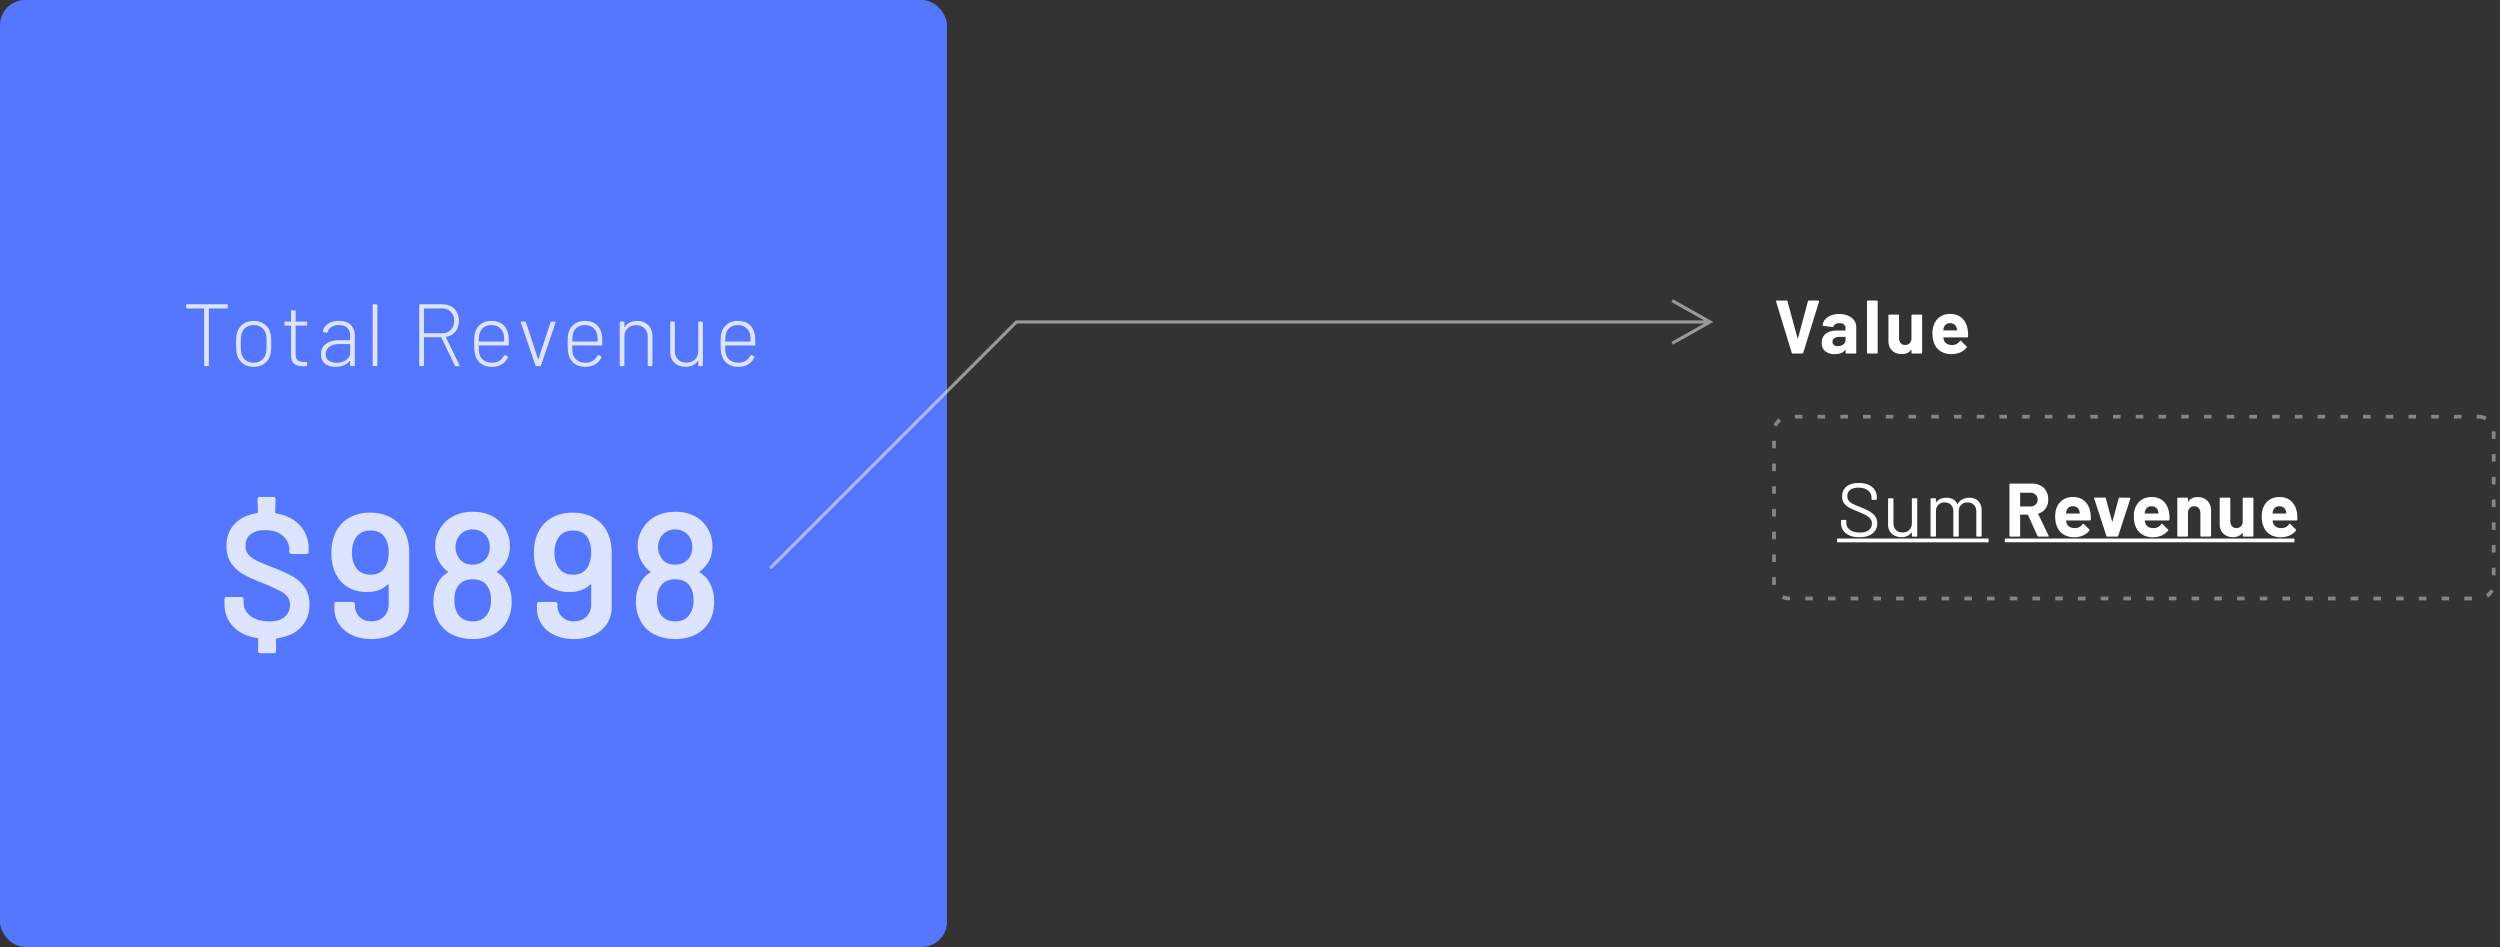 <svg width="396" height="150" xmlns="http://www.w3.org/2000/svg">
    <rect width="100%" height="100%" fill="#333333" stroke="none"/>
    <g fill-rule="nonzero" fill="none">
        <rect fill="#57F" width="150" height="150" rx="4"/>
        <g fill="#FFF" opacity=".8">
            <path d="M32.943 58c.093 0 .14-.047.14-.14v-8.946c0-.037.019-.056.056-.056h2.8c.093 0 .14-.047.14-.14v-.378c0-.093-.047-.14-.14-.14h-6.314c-.093 0-.14.047-.14.14v.378c0 .093.047.14.14.14h2.66c.037 0 .056.019.056.056v8.946c0 .093.047.14.14.14h.462zm7.236.112c.663 0 1.23-.173 1.701-.518a2.48 2.48 0 0 0 .945-1.386c.056-.215.093-.453.112-.714.019-.261.028-.607.028-1.036 0-.41-.01-.749-.028-1.015a3.964 3.964 0 0 0-.112-.721 2.478 2.478 0 0 0-.945-1.372c-.471-.345-1.034-.518-1.687-.518-.672 0-1.239.17-1.701.511-.462.34-.777.8-.945 1.379-.103.364-.154.943-.154 1.736s.051 1.377.154 1.75c.168.579.485 1.04.952 1.386.467.345 1.027.518 1.68.518zm0-.658c-.504 0-.929-.135-1.274-.406a1.856 1.856 0 0 1-.672-1.092c-.065-.29-.098-.784-.098-1.484s.033-1.195.098-1.484c.103-.457.327-.821.672-1.092.345-.27.77-.406 1.274-.406s.931.135 1.281.406c.35.27.576.635.679 1.092.056.243.084.737.084 1.484 0 .737-.033 1.232-.098 1.484-.103.448-.329.81-.679 1.085-.35.275-.772.413-1.267.413zm7.908.56.42-.014c.093 0 .14-.047.14-.14v-.378c0-.093-.047-.14-.14-.14h-.322c-.476 0-.821-.096-1.036-.287-.215-.191-.322-.525-.322-1.001V51.63c0-.037.019-.056.056-.056h1.638c.093 0 .14-.047.14-.14v-.35c0-.093-.047-.14-.14-.14h-1.638c-.037 0-.056-.019-.056-.056v-1.596c0-.093-.047-.14-.14-.14h-.448c-.093 0-.14.047-.14.14v1.596c0 .037-.019.056-.056.056h-.84c-.093 0-.14.047-.14.14v.35c0 .093.047.14.14.14h.84c.037 0 .056.019.056.056v4.62c.01.672.18 1.134.511 1.386s.824.378 1.477.378zm5.066.098c.476 0 .908-.08 1.295-.238.387-.159.702-.392.945-.7.019-.019.035-.023.049-.014.014.01.021.023.021.042v.658c0 .093.047.14.14.14h.462c.093 0 .14-.047.14-.14v-4.676c0-.719-.215-1.29-.644-1.715-.43-.425-1.055-.637-1.876-.637-.69 0-1.267.154-1.729.462-.462.308-.735.714-.819 1.218-.019.056.023.093.126.112l.49.07c.084.01.14-.033.168-.126.075-.327.266-.588.574-.784.308-.196.7-.294 1.176-.294.607 0 1.057.154 1.351.462.294.308.441.723.441 1.246v.63c0 .037-.019.056-.056.056h-1.68c-.896 0-1.6.2-2.114.602-.513.401-.77.947-.77 1.638 0 .672.224 1.171.672 1.498.448.327.994.49 1.638.49zm.126-.644c-.495 0-.9-.117-1.218-.35-.317-.233-.476-.579-.476-1.036 0-.495.203-.882.609-1.162.406-.28.94-.42 1.603-.42h1.61c.037 0 .056.019.056.056v1.274c0 .513-.217.915-.651 1.204-.434.29-.945.434-1.533.434zm6.354.532c.093 0 .14-.047.14-.14v-9.52c0-.093-.047-.14-.14-.14h-.462c-.093 0-.14.047-.14.14v9.52c0 .093.047.14.14.14h.462zm7.374 0c.093 0 .14-.047.14-.14v-4.396c0-.037.019-.056.056-.056h2.646c.028 0 .047.014.056.042l2.142 4.452c.028.065.084.098.168.098h.462c.075 0 .112-.033.112-.098a.156.156 0 0 0-.014-.07l-2.142-4.41c-.019-.028-.005-.051.042-.07.616-.112 1.106-.394 1.47-.847.364-.453.546-1.01.546-1.673 0-.784-.24-1.419-.721-1.904-.48-.485-1.113-.728-1.897-.728h-3.528c-.093 0-.14.047-.14.14v9.52c0 .093.047.14.14.14h.462zm2.996-5.208h-2.8c-.037 0-.056-.019-.056-.056v-3.822c0-.037.019-.056.056-.056h2.8c.579 0 1.048.182 1.407.546.36.364.539.84.539 1.428 0 .579-.18 1.05-.539 1.414-.36.364-.828.546-1.407.546zm7.908 5.32c.597 0 1.118-.135 1.561-.406.443-.27.768-.635.973-1.092.037-.075.014-.135-.07-.182l-.364-.182c-.075-.037-.135-.014-.182.07a2.06 2.06 0 0 1-.735.833c-.313.2-.688.301-1.127.301-.55 0-1.006-.133-1.365-.399a1.79 1.79 0 0 1-.693-1.085c-.047-.196-.07-.593-.07-1.19 0-.037.019-.056.056-.056h4.564c.093 0 .14-.047.14-.14 0-.355-.005-.651-.014-.889a5.407 5.407 0 0 0-.056-.623c-.112-.7-.397-1.248-.854-1.645-.457-.397-1.069-.595-1.834-.595-.672 0-1.239.177-1.701.532a2.505 2.505 0 0 0-.917 1.414c-.047.196-.077.41-.091.644-.014.233-.021.579-.021 1.036 0 .439.014.803.042 1.092.028.29.08.55.154.784.168.55.48.985.938 1.302.457.317 1.013.476 1.666.476zm1.89-4.018h-3.906c-.037 0-.056-.019-.056-.056.019-.55.051-.915.098-1.092.093-.439.308-.791.644-1.057.336-.266.756-.399 1.26-.399s.929.138 1.274.413c.345.275.57.637.672 1.085.047.233.07.583.07 1.05 0 .037-.019.056-.056.056zM85.525 58c.084 0 .14-.037.168-.112l2.31-6.776c.028-.103-.01-.154-.112-.154l-.518-.014c-.084 0-.14.037-.168.112l-1.904 5.796c-.01.019-.023.028-.042.028-.019 0-.033-.01-.042-.028l-1.904-5.796c-.028-.075-.084-.112-.168-.112h-.532c-.084 0-.126.033-.126.098l.014.056 2.324 6.79c.028.075.084.112.168.112h.532zm7.194.112c.597 0 1.118-.135 1.561-.406.443-.27.768-.635.973-1.092.037-.075.014-.135-.07-.182l-.364-.182c-.075-.037-.135-.014-.182.07a2.06 2.06 0 0 1-.735.833c-.313.2-.688.301-1.127.301-.55 0-1.006-.133-1.365-.399a1.79 1.79 0 0 1-.693-1.085c-.047-.196-.07-.593-.07-1.19 0-.037.019-.056.056-.056h4.564c.093 0 .14-.047.14-.14 0-.355-.005-.651-.014-.889a5.407 5.407 0 0 0-.056-.623c-.112-.7-.397-1.248-.854-1.645-.457-.397-1.069-.595-1.834-.595-.672 0-1.239.177-1.701.532a2.505 2.505 0 0 0-.917 1.414c-.047.196-.077.41-.091.644-.014.233-.021.579-.021 1.036 0 .439.014.803.042 1.092.028.29.08.55.154.784.168.55.48.985.938 1.302.457.317 1.013.476 1.666.476zm1.89-4.018h-3.906c-.037 0-.056-.019-.056-.056.019-.55.051-.915.098-1.092.093-.439.308-.791.644-1.057.336-.266.756-.399 1.26-.399s.929.138 1.274.413c.345.275.57.637.672 1.085.047.233.07.583.07 1.05 0 .037-.019.056-.056.056zM98.765 58c.093 0 .14-.047.14-.14v-4.508c0-.55.173-.996.518-1.337.345-.34.798-.511 1.358-.511.541 0 .98.175 1.316.525.336.35.504.8.504 1.351v4.48c0 .093.047.14.14.14h.462c.093 0 .14-.047.14-.14v-4.62c0-.719-.222-1.297-.665-1.736-.443-.439-1.024-.658-1.743-.658-.439 0-.826.082-1.162.245a2.019 2.019 0 0 0-.812.707c-.01.019-.021.026-.035.021-.014-.005-.021-.021-.021-.049v-.686c0-.093-.047-.14-.14-.14h-.462c-.093 0-.14.047-.14.14v6.776c0 .093.047.14.14.14h.462zm9.812.098c.448 0 .838-.08 1.169-.238.331-.159.595-.392.791-.7.01-.028.023-.04.042-.035.019.005.028.021.028.049v.686c0 .093.047.14.14.14h.448c.093 0 .14-.047.14-.14v-6.776c0-.093-.047-.14-.14-.14h-.448c-.093 0-.14.047-.14.14v4.508c0 .55-.173.996-.518 1.337-.345.34-.803.511-1.372.511-.55 0-.992-.168-1.323-.504-.331-.336-.497-.784-.497-1.344v-4.508c0-.093-.047-.14-.14-.14h-.448c-.093 0-.14.047-.14.14v4.704c0 .719.229 1.283.686 1.694.457.41 1.031.616 1.722.616zm8.37.014c.597 0 1.118-.135 1.561-.406.443-.27.768-.635.973-1.092.037-.075.014-.135-.07-.182l-.364-.182c-.075-.037-.135-.014-.182.07a2.06 2.06 0 0 1-.735.833c-.313.2-.688.301-1.127.301-.55 0-1.006-.133-1.365-.399a1.79 1.79 0 0 1-.693-1.085c-.047-.196-.07-.593-.07-1.19 0-.037.019-.056.056-.056h4.564c.093 0 .14-.047.14-.14 0-.355-.005-.651-.014-.889a5.407 5.407 0 0 0-.056-.623c-.112-.7-.397-1.248-.854-1.645-.457-.397-1.069-.595-1.834-.595-.672 0-1.239.177-1.701.532a2.505 2.505 0 0 0-.917 1.414c-.047.196-.077.41-.091.644-.014.233-.021.579-.021 1.036 0 .439.014.803.042 1.092.028.29.08.55.154.784.168.55.48.985.938 1.302.457.317 1.013.476 1.666.476zm1.89-4.018h-3.906c-.037 0-.056-.019-.056-.056.019-.55.051-.915.098-1.092.093-.439.308-.791.644-1.057.336-.266.756-.399 1.26-.399s.929.138 1.274.413c.345.275.57.637.672 1.085.047.233.07.583.07 1.05 0 .037-.019.056-.056.056zM43.398 103.464a.324.324 0 0 0 .238-.098.324.324 0 0 0 .098-.238l-.028-1.848c0-.075.047-.13.14-.168 1.624-.205 2.893-.784 3.808-1.736s1.372-2.165 1.372-3.64c0-1.101-.27-2.02-.812-2.758a5.888 5.888 0 0 0-1.946-1.722c-.756-.41-1.769-.868-3.038-1.372-1.176-.448-2.049-.817-2.618-1.106-.57-.29-.999-.611-1.288-.966-.29-.355-.434-.812-.434-1.372 0-.784.27-1.39.812-1.82.541-.43 1.307-.644 2.296-.644 1.195 0 2.133.303 2.814.91s1.022 1.349 1.022 2.226v.308c0 .093.033.173.098.238a.324.324 0 0 0 .238.098h2.38a.324.324 0 0 0 .238-.098.324.324 0 0 0 .098-.238v-.476c0-1.475-.462-2.716-1.386-3.724-.924-1.008-2.18-1.643-3.766-1.904-.093-.037-.14-.093-.14-.168l.056-2.1a.324.324 0 0 0-.098-.238.324.324 0 0 0-.238-.098H41.13a.324.324 0 0 0-.238.098.324.324 0 0 0-.098.238l.056 2.072c0 .075-.047.13-.14.168-1.493.224-2.674.793-3.542 1.708-.868.915-1.302 2.081-1.302 3.5 0 1.101.261 2.02.784 2.758a5.775 5.775 0 0 0 1.96 1.75c.784.43 1.801.887 3.052 1.372 1.12.467 1.965.845 2.534 1.134.57.29 1.003.616 1.302.98.299.364.448.807.448 1.33 0 .765-.275 1.39-.826 1.876-.55.485-1.377.728-2.478.728-1.25 0-2.24-.285-2.968-.854-.728-.57-1.092-1.283-1.092-2.142v-.532a.324.324 0 0 0-.098-.238.324.324 0 0 0-.238-.098h-2.352a.324.324 0 0 0-.238.098.324.324 0 0 0-.098.238v.7c0 1.475.462 2.693 1.386 3.654.924.961 2.198 1.573 3.822 1.834.093.037.14.093.14.168l-.028 1.876c0 .093.033.173.098.238a.324.324 0 0 0 .238.098h2.184zm15.424-2.24c1.176 0 2.217-.21 3.122-.63.905-.42 1.61-1.013 2.114-1.778.504-.765.756-1.652.756-2.66v-8.54c0-1.045-.15-1.96-.448-2.744-.43-1.157-1.143-2.058-2.142-2.702-.999-.644-2.198-.966-3.598-.966-1.325 0-2.473.299-3.444.896a5.241 5.241 0 0 0-2.128 2.492c-.373.859-.56 1.857-.56 2.996 0 1.381.261 2.539.784 3.472.467.877 1.115 1.55 1.946 2.016.83.467 1.797.7 2.898.7 1.381 0 2.473-.392 3.276-1.176.037-.037.075-.047.112-.028.037.019.056.056.056.112v3.08c0 .784-.257 1.423-.77 1.918-.513.495-1.171.742-1.974.742-.765 0-1.39-.238-1.876-.714-.485-.476-.728-1.087-.728-1.834v-.196a.324.324 0 0 0-.098-.238.324.324 0 0 0-.238-.098h-2.576a.324.324 0 0 0-.238.098.324.324 0 0 0-.098.238v.616c0 .97.247 1.83.742 2.576.495.747 1.185 1.325 2.072 1.736.887.41 1.9.616 3.038.616zm-.168-10.192c-1.083 0-1.885-.448-2.408-1.344-.336-.597-.504-1.316-.504-2.156 0-.71.14-1.372.42-1.988.485-1.008 1.325-1.512 2.52-1.512 1.232 0 2.072.513 2.52 1.54.243.541.364 1.167.364 1.876 0 .859-.15 1.587-.448 2.184-.485.933-1.307 1.4-2.464 1.4zm16.236 10.192c1.27 0 2.37-.252 3.304-.756.933-.504 1.643-1.195 2.128-2.072.485-.915.728-1.932.728-3.052 0-1.064-.205-2.007-.616-2.828-.392-.803-.943-1.41-1.652-1.82-.075-.056-.075-.121 0-.196a5.08 5.08 0 0 0 1.232-1.288c.504-.765.756-1.661.756-2.688a5.469 5.469 0 0 0-.98-3.164 5.065 5.065 0 0 0-2.002-1.694c-.83-.401-1.797-.602-2.898-.602-1.064 0-2.025.2-2.884.602-.859.401-1.54.966-2.044 1.694a5.185 5.185 0 0 0-1.036 3.164c0 .952.243 1.82.728 2.604.373.597.793 1.064 1.26 1.4.075.075.065.14-.028.196-.69.392-1.223.97-1.596 1.736a6.526 6.526 0 0 0-.644 2.856c0 1.12.243 2.119.728 2.996a4.865 4.865 0 0 0 2.184 2.17c.97.495 2.081.742 3.332.742zm-.028-11.788c-1.045 0-1.792-.383-2.24-1.148a3.138 3.138 0 0 1-.476-1.708c0-.373.112-.803.336-1.288a2.53 2.53 0 0 1 .952-1.05c.41-.252.877-.378 1.4-.378.56 0 1.045.126 1.456.378.41.252.737.593.98 1.022.205.448.308.877.308 1.288 0 .728-.14 1.297-.42 1.708-.523.784-1.288 1.176-2.296 1.176zm.028 8.988c-1.101 0-1.904-.41-2.408-1.232-.336-.541-.504-1.241-.504-2.1 0-.896.159-1.596.476-2.1.504-.821 1.307-1.232 2.408-1.232 1.176 0 1.997.43 2.464 1.288.299.485.448 1.157.448 2.016 0 .933-.196 1.67-.588 2.212-.485.765-1.25 1.148-2.296 1.148zm16.012 2.8c1.176 0 2.217-.21 3.122-.63.905-.42 1.61-1.013 2.114-1.778.504-.765.756-1.652.756-2.66v-8.54c0-1.045-.15-1.96-.448-2.744-.43-1.157-1.143-2.058-2.142-2.702-.999-.644-2.198-.966-3.598-.966-1.325 0-2.473.299-3.444.896a5.241 5.241 0 0 0-2.128 2.492c-.373.859-.56 1.857-.56 2.996 0 1.381.261 2.539.784 3.472.467.877 1.115 1.55 1.946 2.016.83.467 1.797.7 2.898.7 1.381 0 2.473-.392 3.276-1.176.037-.037.075-.047.112-.028.037.019.056.056.056.112v3.08c0 .784-.257 1.423-.77 1.918-.513.495-1.171.742-1.974.742-.765 0-1.39-.238-1.876-.714-.485-.476-.728-1.087-.728-1.834v-.196a.324.324 0 0 0-.098-.238.324.324 0 0 0-.238-.098h-2.576a.324.324 0 0 0-.238.098.324.324 0 0 0-.098.238v.616c0 .97.247 1.83.742 2.576.495.747 1.185 1.325 2.072 1.736.887.41 1.9.616 3.038.616zm-.168-10.192c-1.083 0-1.885-.448-2.408-1.344-.336-.597-.504-1.316-.504-2.156 0-.71.14-1.372.42-1.988.485-1.008 1.325-1.512 2.52-1.512 1.232 0 2.072.513 2.52 1.54.243.541.364 1.167.364 1.876 0 .859-.15 1.587-.448 2.184-.485.933-1.307 1.4-2.464 1.4zm16.236 10.192c1.27 0 2.37-.252 3.304-.756.933-.504 1.643-1.195 2.128-2.072.485-.915.728-1.932.728-3.052 0-1.064-.205-2.007-.616-2.828-.392-.803-.943-1.41-1.652-1.82-.075-.056-.075-.121 0-.196a5.08 5.08 0 0 0 1.232-1.288c.504-.765.756-1.661.756-2.688a5.469 5.469 0 0 0-.98-3.164 5.065 5.065 0 0 0-2.002-1.694c-.83-.401-1.797-.602-2.898-.602-1.064 0-2.025.2-2.884.602-.859.401-1.54.966-2.044 1.694a5.185 5.185 0 0 0-1.036 3.164c0 .952.243 1.82.728 2.604.373.597.793 1.064 1.26 1.4.075.075.065.14-.028.196-.69.392-1.223.97-1.596 1.736a6.526 6.526 0 0 0-.644 2.856c0 1.12.243 2.119.728 2.996a4.865 4.865 0 0 0 2.184 2.17c.97.495 2.081.742 3.332.742zm-.028-11.788c-1.045 0-1.792-.383-2.24-1.148a3.138 3.138 0 0 1-.476-1.708c0-.373.112-.803.336-1.288a2.53 2.53 0 0 1 .952-1.05c.41-.252.877-.378 1.4-.378.56 0 1.045.126 1.456.378.41.252.737.593.98 1.022.205.448.308.877.308 1.288 0 .728-.14 1.297-.42 1.708-.523.784-1.288 1.176-2.296 1.176zm.028 8.988c-1.101 0-1.904-.41-2.408-1.232-.336-.541-.504-1.241-.504-2.1 0-.896.159-1.596.476-2.1.504-.821 1.307-1.232 2.408-1.232 1.176 0 1.997.43 2.464 1.288.299.485.448 1.157.448 2.016 0 .933-.196 1.67-.588 2.212-.485.765-1.25 1.148-2.296 1.148z"/>
        </g>
        <g fill="#FFF">
            <path d="m393.907 66.037-.29.525a2.089 2.089 0 0 0-1.017-.262v-.6c.463 0 .91.117 1.307.337zm1.393 3.49h-.6l-.001-1.197.6-.02.001 1.216zm0 3.6h-.6v-1.2h.6v1.2zm0 3.6h-.6v-1.2h.6v1.2zm0 3.6h-.6v-1.2h.6v1.2zm0 3.6h-.6v-1.2h.6v1.2zm0 3.6h-.6v-1.2h.6v1.2zm0 3.6h-.6v-1.2h.6v1.2zm-1.193 3.514-.335-.498c.294-.198.535-.47.697-.785l.534.274a2.711 2.711 0 0 1-.896 1.009zm-3.76.459v-.6h1.2v.6h-1.2zm-3.6 0v-.6h1.2v.6h-1.2zm-3.6 0v-.6h1.2v.6h-1.2zm-3.6 0v-.6h1.2v.6h-1.2zm-3.6 0v-.6h1.2v.6h-1.2zm-3.6 0v-.6h1.2v.6h-1.2zm-3.6 0v-.6h1.2v.6h-1.2zm-3.6 0v-.6h1.2v.6h-1.2zm-3.6 0v-.6h1.2v.6h-1.2zm-3.6 0v-.6h1.2v.6h-1.2zm-3.6 0v-.6h1.2v.6h-1.2zm-3.6 0v-.6h1.2v.6h-1.2zm-3.6 0v-.6h1.2v.6h-1.2zm-3.6 0v-.6h1.2v.6h-1.2zm-3.6 0v-.6h1.2v.6h-1.2zm-3.6 0v-.6h1.2v.6h-1.2zm-3.6 0v-.6h1.2v.6h-1.2zm-3.6 0v-.6h1.2v.6h-1.2zm-3.6 0v-.6h1.2v.6h-1.2zm-3.6 0v-.6h1.2v.6h-1.2zm-3.6 0v-.6h1.2v.6h-1.2zm-3.6 0v-.6h1.2v.6h-1.2zm-3.6 0v-.6h1.2v.6h-1.2zm-3.6 0v-.6h1.2v.6h-1.2zm-3.6 0v-.6h1.2v.6h-1.2zm-3.6 0v-.6h1.2v.6h-1.2zm-3.6 0v-.6h1.2v.6h-1.2zm-3.6 0v-.6h1.2v.6h-1.2zm-3.6 0v-.6h1.2v.6h-1.2zm-3.6 0v-.6h1.2v.6h-1.2zm-3.703-.26.257-.541c.279.132.584.201.899.201h.148v.6h-.148a2.69 2.69 0 0 1-1.156-.26zm-1.544-3.419h.6v.994c0 .065.004.13.01.194l-.597.058a2.736 2.736 0 0 1-.013-.25v-.996zm0-3.6h.6v1.2h-.6v-1.2zm0-3.6h.6v1.2h-.6v-1.2zm0-3.6h.6v1.2h-.6v-1.2zm0-3.6h.6v1.2h-.6v-1.2zm0-3.6h.6v1.2h-.6v-1.2zm0-3.6h.6v1.2h-.6v-1.2zm1.055-3.562.366.475a2.108 2.108 0 0 0-.647.828l-.55-.24c.183-.419.47-.785.831-1.063zm3.75-.559v.6h-1.2v-.6h1.2zm3.6 0v.6h-1.2v-.6h1.2zm3.6 0v.6h-1.2v-.6h1.2zm3.6 0v.6h-1.2v-.6h1.2zm3.6 0v.6h-1.2v-.6h1.2zm3.6 0v.6h-1.2v-.6h1.2zm3.6 0v.6h-1.2v-.6h1.2zm3.6 0v.6h-1.2v-.6h1.2zm3.6 0v.6h-1.2v-.6h1.2zm3.6 0v.6h-1.2v-.6h1.2zm3.6 0v.6h-1.2v-.6h1.2zm3.6 0v.6h-1.2v-.6h1.2zm3.6 0v.6h-1.2v-.6h1.2zm3.6 0v.6h-1.2v-.6h1.2zm3.6 0v.6h-1.2v-.6h1.2zm3.6 0v.6h-1.2v-.6h1.2zm3.6 0v.6h-1.2v-.6h1.2zm3.6 0v.6h-1.2v-.6h1.2zm3.6 0v.6h-1.2v-.6h1.2zm3.6 0v.6h-1.2v-.6h1.2zm3.6 0v.6h-1.2v-.6h1.2zm3.6 0v.6h-1.2v-.6h1.2zm3.6 0v.6h-1.2v-.6h1.2zm3.6 0v.6h-1.2v-.6h1.2zm3.6 0v.6h-1.2v-.6h1.2zm3.6 0v.6h-1.2v-.6h1.2zm3.6 0v.6h-1.2v-.6h1.2zm3.6 0v.6h-1.2v-.6h1.2zm3.6 0v.6h-1.2v-.6h1.2zm3.6 0v.6h-1.2v-.6h1.2zm2.695 0v.6h-.295v-.6h.295z" fill-opacity=".4"/>
            <path d="M294.552 85.096c.88 0 1.568-.2 2.064-.6.496-.4.744-.936.744-1.608 0-.432-.11-.798-.33-1.098a2.81 2.81 0 0 0-.864-.762 11.633 11.633 0 0 0-1.41-.672 15.418 15.418 0 0 1-1.278-.546 1.867 1.867 0 0 1-.636-.492c-.148-.188-.222-.426-.222-.714 0-.44.152-.776.456-1.008.304-.232.74-.348 1.308-.348.648 0 1.154.148 1.518.444.364.296.546.676.546 1.14v.216c0 .08.04.12.12.12h.6c.08 0 .12-.04.12-.12v-.264c0-.688-.256-1.24-.768-1.656-.512-.416-1.212-.624-2.1-.624-.816 0-1.458.186-1.926.558-.468.372-.702.894-.702 1.566 0 .432.102.79.306 1.074.204.284.472.516.804.696.332.18.798.39 1.398.63.56.232.994.436 1.302.612.308.176.536.364.684.564.148.2.222.44.222.72 0 .432-.16.778-.48 1.038-.32.26-.788.39-1.404.39-.68 0-1.212-.142-1.596-.426-.384-.284-.576-.658-.576-1.122v-.324c0-.08-.04-.12-.12-.12h-.588c-.08 0-.12.04-.12.12v.372c0 .68.262 1.224.786 1.632.524.408 1.238.612 2.142.612zm6.632-.012c.728 0 1.26-.248 1.596-.744.008-.016.02-.02.036-.012.016.008.024.02.024.036v.516c0 .08.04.12.12.12h.612c.08 0 .12-.04.12-.12v-5.832c0-.08-.04-.12-.12-.12h-.612c-.08 0-.12.04-.12.12v3.804c0 .448-.134.808-.402 1.08s-.63.408-1.086.408c-.44 0-.788-.134-1.044-.402s-.384-.63-.384-1.086v-3.804c0-.08-.04-.12-.12-.12h-.612c-.08 0-.12.04-.12.12v4.056c0 .416.094.772.282 1.068.188.296.444.522.768.678.324.156.678.234 1.062.234zm5.348-.084c.08 0 .12-.04.12-.12v-3.876c0-.432.126-.776.378-1.032s.59-.384 1.014-.384c.416 0 .748.13.996.39s.372.61.372 1.05v3.852c0 .08.04.12.12.12h.612c.08 0 .12-.04.12-.12v-3.876c0-.432.13-.776.39-1.032s.602-.384 1.026-.384c.408 0 .738.13.99.39s.378.61.378 1.05v3.852c0 .08.04.12.12.12h.6c.08 0 .12-.04.12-.12v-4.02c0-.624-.174-1.116-.522-1.476-.348-.36-.822-.54-1.422-.54a2.36 2.36 0 0 0-1.092.246c-.32.164-.568.41-.744.738-.024.04-.044.04-.06 0a1.615 1.615 0 0 0-.672-.732c-.296-.168-.652-.252-1.068-.252-.336 0-.642.058-.918.174-.276.116-.502.29-.678.522-.016.016-.03.022-.042.018-.012-.004-.018-.014-.018-.03v-.48c0-.08-.04-.12-.12-.12h-.612c-.08 0-.12.04-.12.12v5.832c0 .08.04.12.12.12h.612zm13.312 0c.04 0 .074-.014.102-.042a.139.139 0 0 0 .042-.102V81.58c0-.04.02-.06.06-.06h1.116c.032 0 .056.016.072.048l1.5 3.324a.17.17 0 0 0 .168.108h1.476c.088 0 .132-.032.132-.096a.184.184 0 0 0-.024-.072l-1.632-3.396c-.016-.04-.004-.068.036-.084.488-.16.868-.434 1.14-.822.272-.388.408-.854.408-1.398 0-.504-.106-.948-.318-1.332a2.188 2.188 0 0 0-.9-.888c-.388-.208-.838-.312-1.35-.312h-3.432a.139.139 0 0 0-.102.042.139.139 0 0 0-.042.102v8.112c0 .04.014.074.042.102a.139.139 0 0 0 .102.042h1.404zm1.776-4.776h-1.572c-.04 0-.06-.02-.06-.06v-2.052c0-.04.02-.06.06-.06h1.572c.336 0 .61.102.822.306.212.204.318.466.318.786s-.106.58-.318.78c-.212.2-.486.3-.822.3zm6.944 4.872c.496 0 .952-.09 1.368-.27.416-.18.756-.434 1.02-.762.032-.048.048-.08.048-.096 0-.032-.02-.068-.06-.108l-.864-.852c-.032-.032-.06-.048-.084-.048-.04 0-.076.024-.108.072-.296.408-.7.616-1.212.624-.64 0-1.064-.224-1.272-.672a2.149 2.149 0 0 1-.132-.48c-.016-.04 0-.06.048-.06h3.708c.096 0 .148-.048.156-.144.016-.376 0-.716-.048-1.02-.104-.776-.398-1.396-.882-1.86-.484-.464-1.126-.696-1.926-.696-.632 0-1.178.168-1.638.504-.46.336-.782.788-.966 1.356-.12.336-.18.724-.18 1.164 0 .648.084 1.172.252 1.572.208.56.55.996 1.026 1.308.476.312 1.058.468 1.746.468zm.828-3.756h-2.076c-.04 0-.06-.02-.06-.06.024-.152.052-.28.084-.384.16-.472.492-.708.996-.708.264 0 .486.066.666.198.18.132.306.318.378.558 0-.008.02.104.06.336.016.04 0 .06-.048.06zm5.984 3.66c.08 0 .132-.04.156-.12l1.908-5.868c.016-.056.012-.098-.012-.126-.024-.028-.06-.042-.108-.042l-1.548-.024c-.088 0-.144.04-.168.12l-.984 3.636c-.008.024-.02.036-.036.036-.016 0-.028-.012-.036-.036l-.984-3.636c-.024-.08-.08-.12-.168-.12h-1.548c-.088 0-.132.036-.132.108 0 .024.004.044.012.06l1.92 5.892c.024.08.076.12.156.12h1.572zm5.648.096c.496 0 .952-.09 1.368-.27.416-.18.756-.434 1.02-.762.032-.048.048-.08.048-.096 0-.032-.02-.068-.06-.108l-.864-.852c-.032-.032-.06-.048-.084-.048-.04 0-.076.024-.108.072-.296.408-.7.616-1.212.624-.64 0-1.064-.224-1.272-.672a2.149 2.149 0 0 1-.132-.48c-.016-.04 0-.06.048-.06h3.708c.096 0 .148-.048.156-.144.016-.376 0-.716-.048-1.02-.104-.776-.398-1.396-.882-1.86-.484-.464-1.126-.696-1.926-.696-.632 0-1.178.168-1.638.504-.46.336-.782.788-.966 1.356-.12.336-.18.724-.18 1.164 0 .648.084 1.172.252 1.572.208.56.55.996 1.026 1.308.476.312 1.058.468 1.746.468zm.828-3.756h-2.076c-.04 0-.06-.02-.06-.06.024-.152.052-.28.084-.384.16-.472.492-.708.996-.708.264 0 .486.066.666.198.18.132.306.318.378.558 0-.008.02.104.06.336.016.04 0 .06-.048.06zm4.58 3.66c.04 0 .074-.014.102-.042a.139.139 0 0 0 .042-.102v-3.588c0-.32.09-.58.27-.78.18-.2.418-.3.714-.3s.534.1.714.3c.18.2.27.46.27.78v3.588c0 .04.014.074.042.102a.139.139 0 0 0 .102.042h1.404c.04 0 .074-.014.102-.042a.139.139 0 0 0 .042-.102V80.92c0-.672-.196-1.204-.588-1.596-.392-.392-.908-.588-1.548-.588-.648 0-1.136.232-1.464.696-.008.016-.02.02-.036.012-.016-.008-.024-.024-.024-.048v-.42a.139.139 0 0 0-.042-.102.139.139 0 0 0-.102-.042h-1.404a.139.139 0 0 0-.102.042.139.139 0 0 0-.042.102v5.88c0 .04.014.074.042.102a.139.139 0 0 0 .102.042h1.404zm7.256.084c.672 0 1.168-.216 1.488-.648.016-.024.032-.034.048-.03.016.004.024.018.024.042v.408c0 .04.014.074.042.102a.139.139 0 0 0 .102.042h1.404c.04 0 .074-.014.102-.042a.139.139 0 0 0 .042-.102v-5.88a.139.139 0 0 0-.042-.102.139.139 0 0 0-.102-.042h-1.404a.139.139 0 0 0-.102.042.139.139 0 0 0-.042.102v3.78c-.04.264-.148.478-.324.642a.947.947 0 0 1-.672.246c-.304 0-.542-.1-.714-.3-.172-.2-.258-.46-.258-.78v-3.588a.139.139 0 0 0-.042-.102.139.139 0 0 0-.102-.042h-1.392a.139.139 0 0 0-.102.042.139.139 0 0 0-.042.102v4.008c0 .664.196 1.18.588 1.548.392.368.892.552 1.5.552zm7.592.012c.496 0 .952-.09 1.368-.27.416-.18.756-.434 1.02-.762.032-.048.048-.08.048-.096 0-.032-.02-.068-.06-.108l-.864-.852c-.032-.032-.06-.048-.084-.048-.04 0-.076.024-.108.072-.296.408-.7.616-1.212.624-.64 0-1.064-.224-1.272-.672a2.149 2.149 0 0 1-.132-.48c-.016-.04 0-.06.048-.06h3.708c.096 0 .148-.048.156-.144.016-.376 0-.716-.048-1.02-.104-.776-.398-1.396-.882-1.86-.484-.464-1.126-.696-1.926-.696-.632 0-1.178.168-1.638.504-.46.336-.782.788-.966 1.356-.12.336-.18.724-.18 1.164 0 .648.084 1.172.252 1.572.208.56.55.996 1.026 1.308.476.312 1.058.468 1.746.468zm.828-3.756h-2.076c-.04 0-.06-.02-.06-.06.024-.152.052-.28.084-.384.16-.472.492-.708.996-.708.264 0 .486.066.666.198.18.132.306.318.378.558 0-.008.02.104.06.336.016.04 0 .06-.048.06zM314.984 85.9v-.6H291v.6h23.984zm2.58-.6v.6h45.866v-.6h-45.866z"/>
        </g>
        <path d="M285.476 56c.08 0 .132-.04.156-.12l2.508-8.112c.016-.048.012-.088-.012-.12s-.06-.048-.108-.048h-1.476c-.088 0-.144.04-.168.12l-1.572 5.856c-.008.024-.02.036-.036.036-.016 0-.028-.012-.036-.036l-1.596-5.856c-.024-.08-.08-.12-.168-.12h-1.512c-.088 0-.132.04-.132.12l.012.048 2.472 8.112c.024.08.076.12.156.12h1.512zm5.17.096c.744 0 1.284-.22 1.62-.66.016-.024.032-.032.048-.024s.024.024.024.048v.396c0 .04.014.074.042.102a.139.139 0 0 0 .102.042h1.404c.04 0 .074-.014.102-.042a.139.139 0 0 0 .042-.102v-4.068c0-.384-.114-.732-.342-1.044-.228-.312-.546-.558-.954-.738a3.416 3.416 0 0 0-1.392-.27c-.48 0-.914.076-1.302.228-.388.152-.7.364-.936.636-.236.272-.37.576-.402.912-.008.056.036.092.132.108l1.452.192c.08.008.132-.032.156-.12a.616.616 0 0 1 .318-.372c.164-.088.37-.132.618-.132.32 0 .56.074.72.222.16.148.24.354.24.618v.264c0 .04-.02.06-.06.06h-1.224c-.8 0-1.416.17-1.848.51-.432.34-.648.818-.648 1.434 0 .592.192 1.04.576 1.344.384.304.888.456 1.512.456zm.456-1.26c-.256 0-.46-.062-.612-.186a.623.623 0 0 1-.228-.51c0-.248.102-.44.306-.576.204-.136.486-.204.846-.204h.864c.04 0 .06.02.06.06v.432c0 .288-.12.524-.36.708-.24.184-.532.276-.876.276zM297.281 56c.04 0 .074-.014.102-.042a.139.139 0 0 0 .042-.102v-8.112a.139.139 0 0 0-.042-.102.139.139 0 0 0-.102-.042h-1.404a.139.139 0 0 0-.102.042.139.139 0 0 0-.042.102v8.112c0 .04.014.074.042.102a.139.139 0 0 0 .102.042h1.404zm3.934.084c.672 0 1.168-.216 1.488-.648.016-.024.032-.034.048-.03.016.004.024.018.024.042v.408c0 .04.014.074.042.102a.139.139 0 0 0 .102.042h1.404c.04 0 .074-.014.102-.042a.139.139 0 0 0 .042-.102v-5.88a.139.139 0 0 0-.042-.102.139.139 0 0 0-.102-.042h-1.404a.139.139 0 0 0-.102.042.139.139 0 0 0-.042.102v3.78c-.04.264-.148.478-.324.642a.947.947 0 0 1-.672.246c-.304 0-.542-.1-.714-.3-.172-.2-.258-.46-.258-.78v-3.588a.139.139 0 0 0-.042-.102.139.139 0 0 0-.102-.042h-1.392a.139.139 0 0 0-.102.042.139.139 0 0 0-.042.102v4.008c0 .664.196 1.18.588 1.548.392.368.892.552 1.5.552zm7.906.012c.496 0 .952-.09 1.368-.27.416-.18.756-.434 1.02-.762.032-.048.048-.08.048-.096 0-.032-.02-.068-.06-.108l-.864-.852c-.032-.032-.06-.048-.084-.048-.04 0-.076.024-.108.072-.296.408-.7.616-1.212.624-.64 0-1.064-.224-1.272-.672a2.149 2.149 0 0 1-.132-.48c-.016-.04 0-.06.048-.06h3.708c.096 0 .148-.048.156-.144.016-.376 0-.716-.048-1.02-.104-.776-.398-1.396-.882-1.86-.484-.464-1.126-.696-1.926-.696-.632 0-1.178.168-1.638.504-.46.336-.782.788-.966 1.356-.12.336-.18.724-.18 1.164 0 .648.084 1.172.252 1.572.208.56.55.996 1.026 1.308.476.312 1.058.468 1.746.468zm.828-3.756h-2.076c-.04 0-.06-.02-.06-.06.024-.152.052-.28.084-.384.16-.472.492-.708.996-.708.264 0 .486.066.666.198.18.132.306.318.378.558 0-.008.02.104.06.336.016.04 0 .06-.048.06z" fill="#FFF"/>
        <path fill="#FFF" opacity=".5" d="m264.998 47.407 6 3.375.387.218-.387.218-6 3.375-.246-.436 5.169-2.907H161.102l-38.925 38.927-.354-.354 39-39 .177-.073h108.921l-5.169-2.907z"/>
    </g>
</svg>
